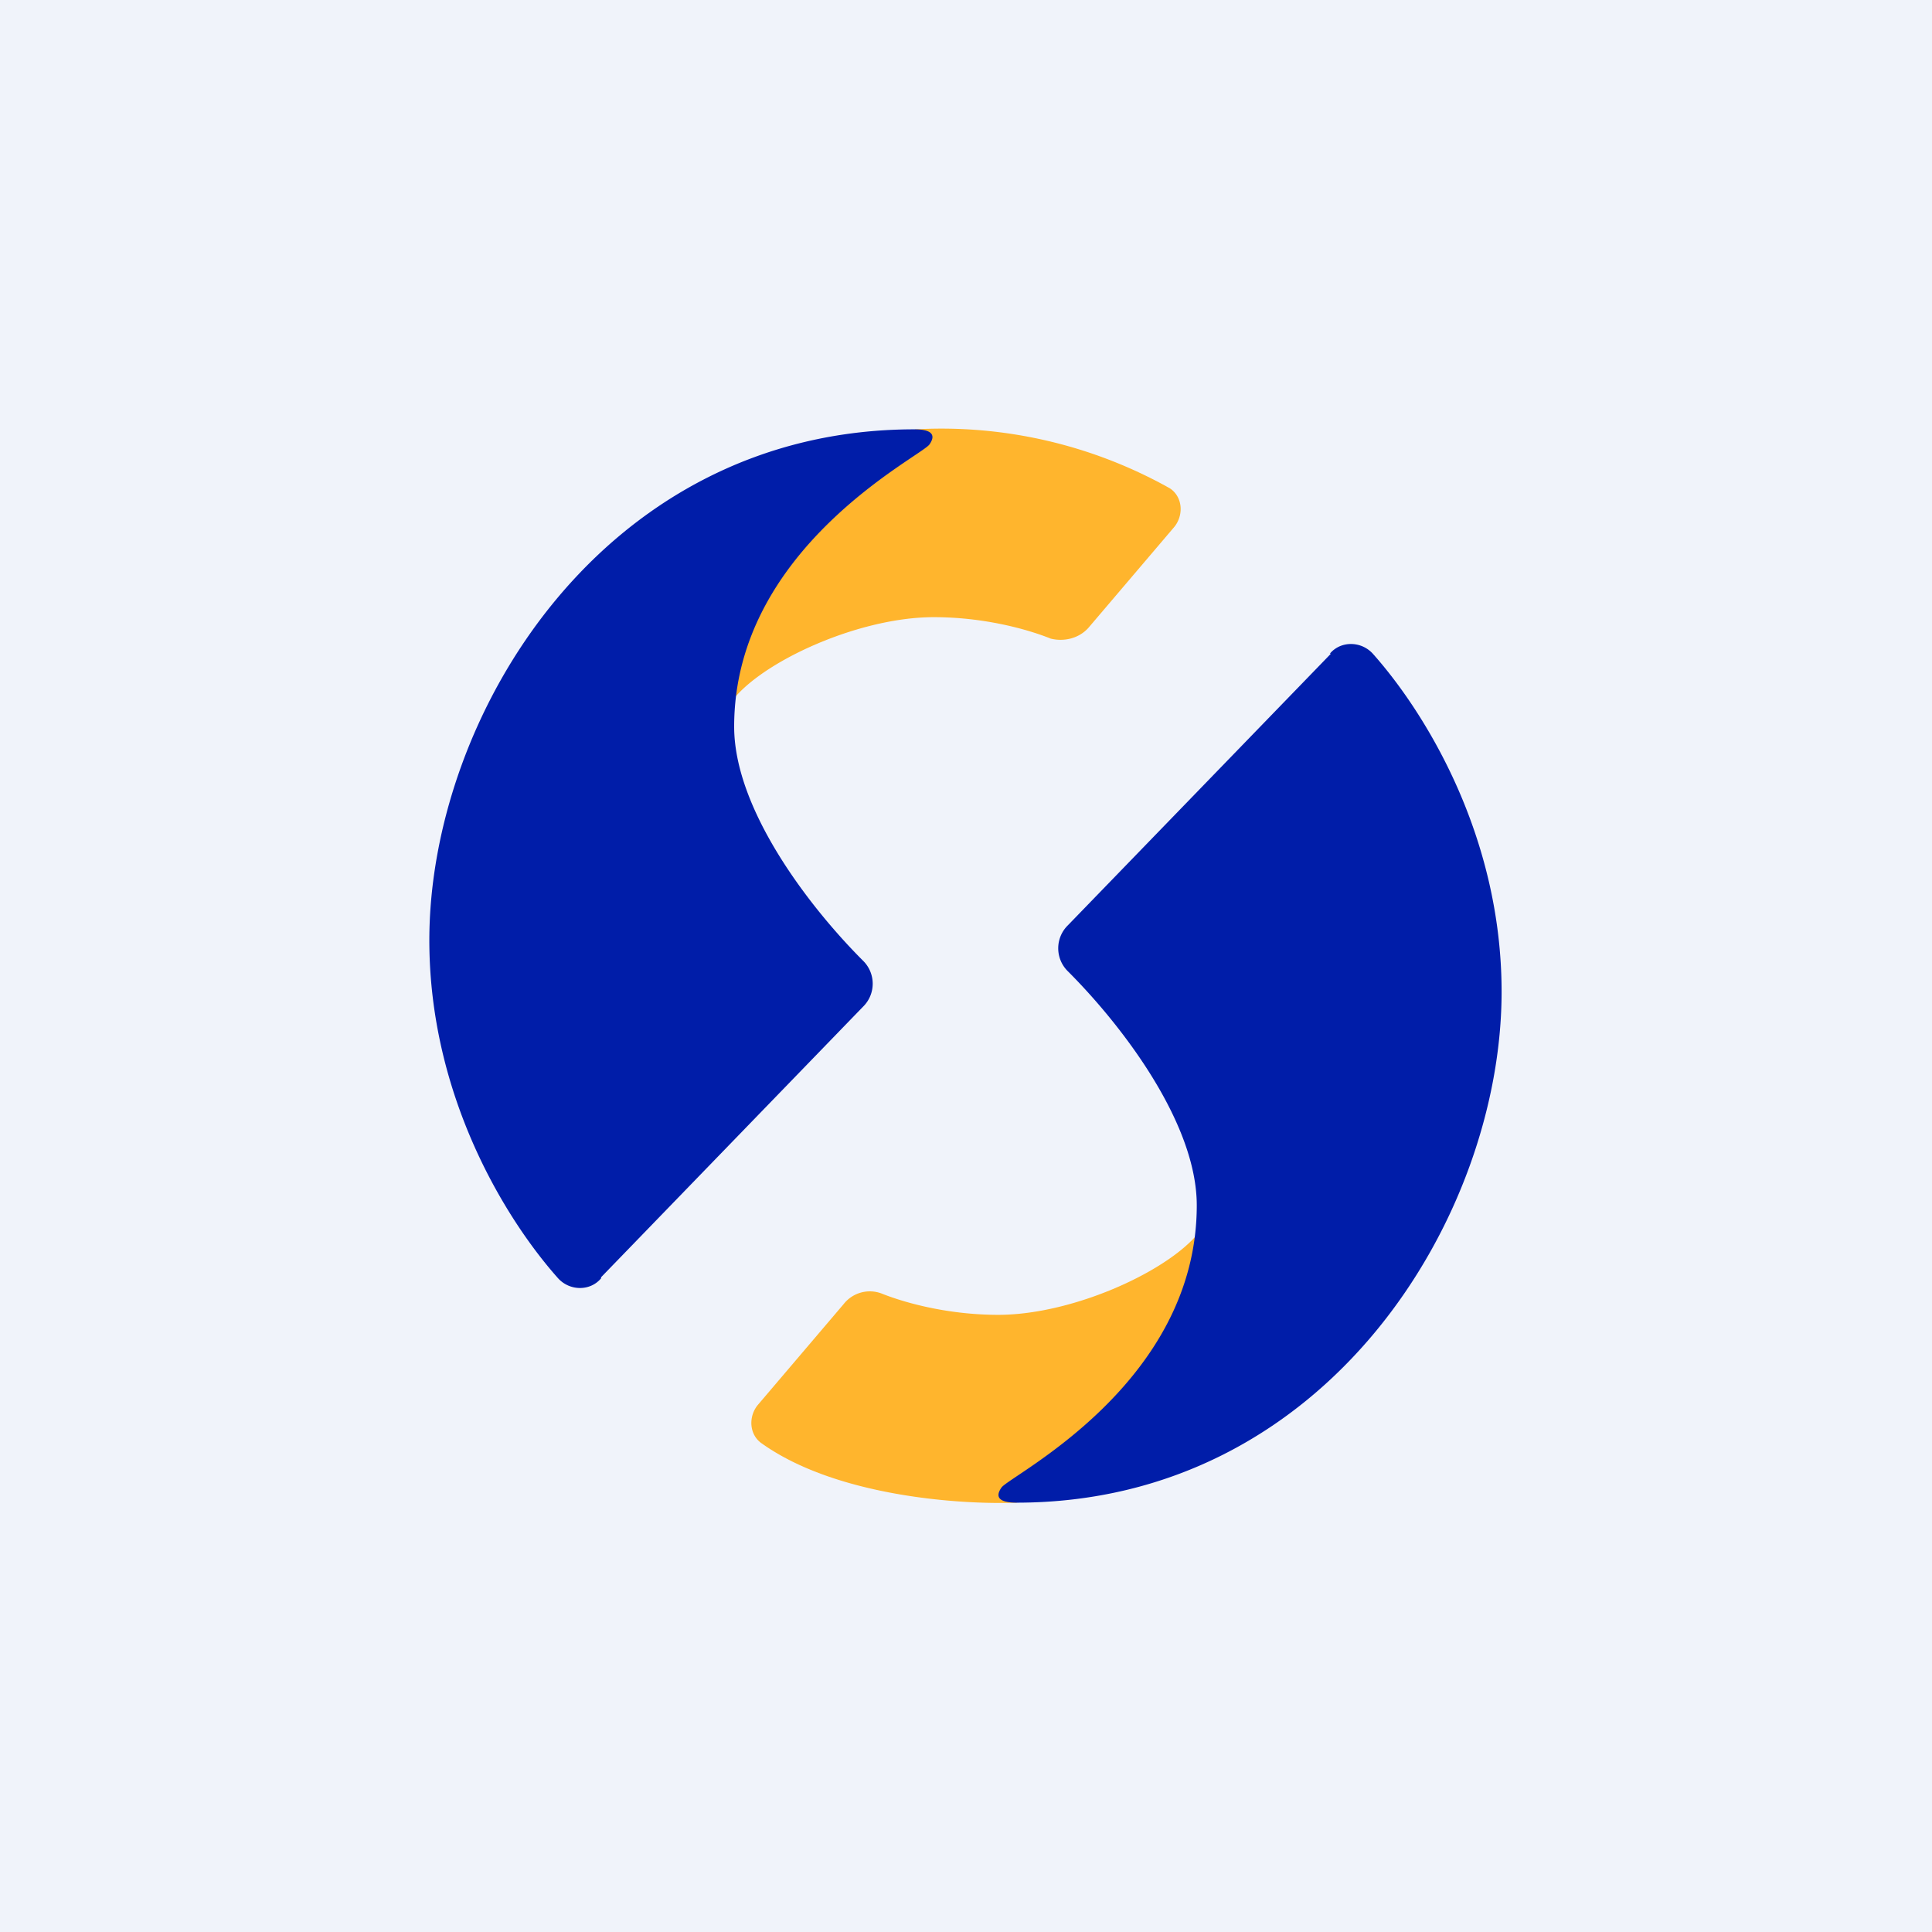 <!-- by TradingView --><svg width="18" height="18" viewBox="0 0 18 18" xmlns="http://www.w3.org/2000/svg"><path fill="#F0F3FA" d="M0 0h18v18H0z"/><path d="M7.1 13.45c.69.49 1.84.57 2.37.55l1.65-.93c.1-.68.27-1.96.1-1.66-.22.38-1.18.84-1.92.84-.44 0-.84-.1-1.09-.2a.31.31 0 0 0-.35.1l-.8.94c-.09.11-.08.28.04.36Z" fill="#FFB52D"/><path d="M12.4 6.09 9.95 8.62a.3.3 0 0 0 0 .43c.5.5 1.2 1.41 1.2 2.18 0 1.67-1.75 2.52-1.82 2.63-.07.1 0 .14.14.14 2.9 0 4.52-2.67 4.52-4.76 0-1.45-.71-2.6-1.2-3.15-.11-.12-.3-.12-.4 0Z" fill="#001DA9"/><path d="M10.9 4.55A4.35 4.35 0 0 0 8.53 4l-1.65.93c-.1.68-.27 1.96-.1 1.66.22-.38 1.18-.84 1.92-.84.44 0 .84.1 1.09.2.12.03.26 0 .35-.1l.8-.94c.09-.11.08-.28-.04-.36Z" fill="#FFB52D"/><path d="m5.6 11.9 2.44-2.52a.3.3 0 0 0 0-.43c-.5-.5-1.2-1.41-1.2-2.18 0-1.67 1.75-2.52 1.82-2.63.07-.1 0-.14-.14-.14C5.62 4 4 6.67 4 8.76c0 1.45.71 2.6 1.2 3.15.11.12.3.12.4 0Z" fill="#001DA9"/></svg>